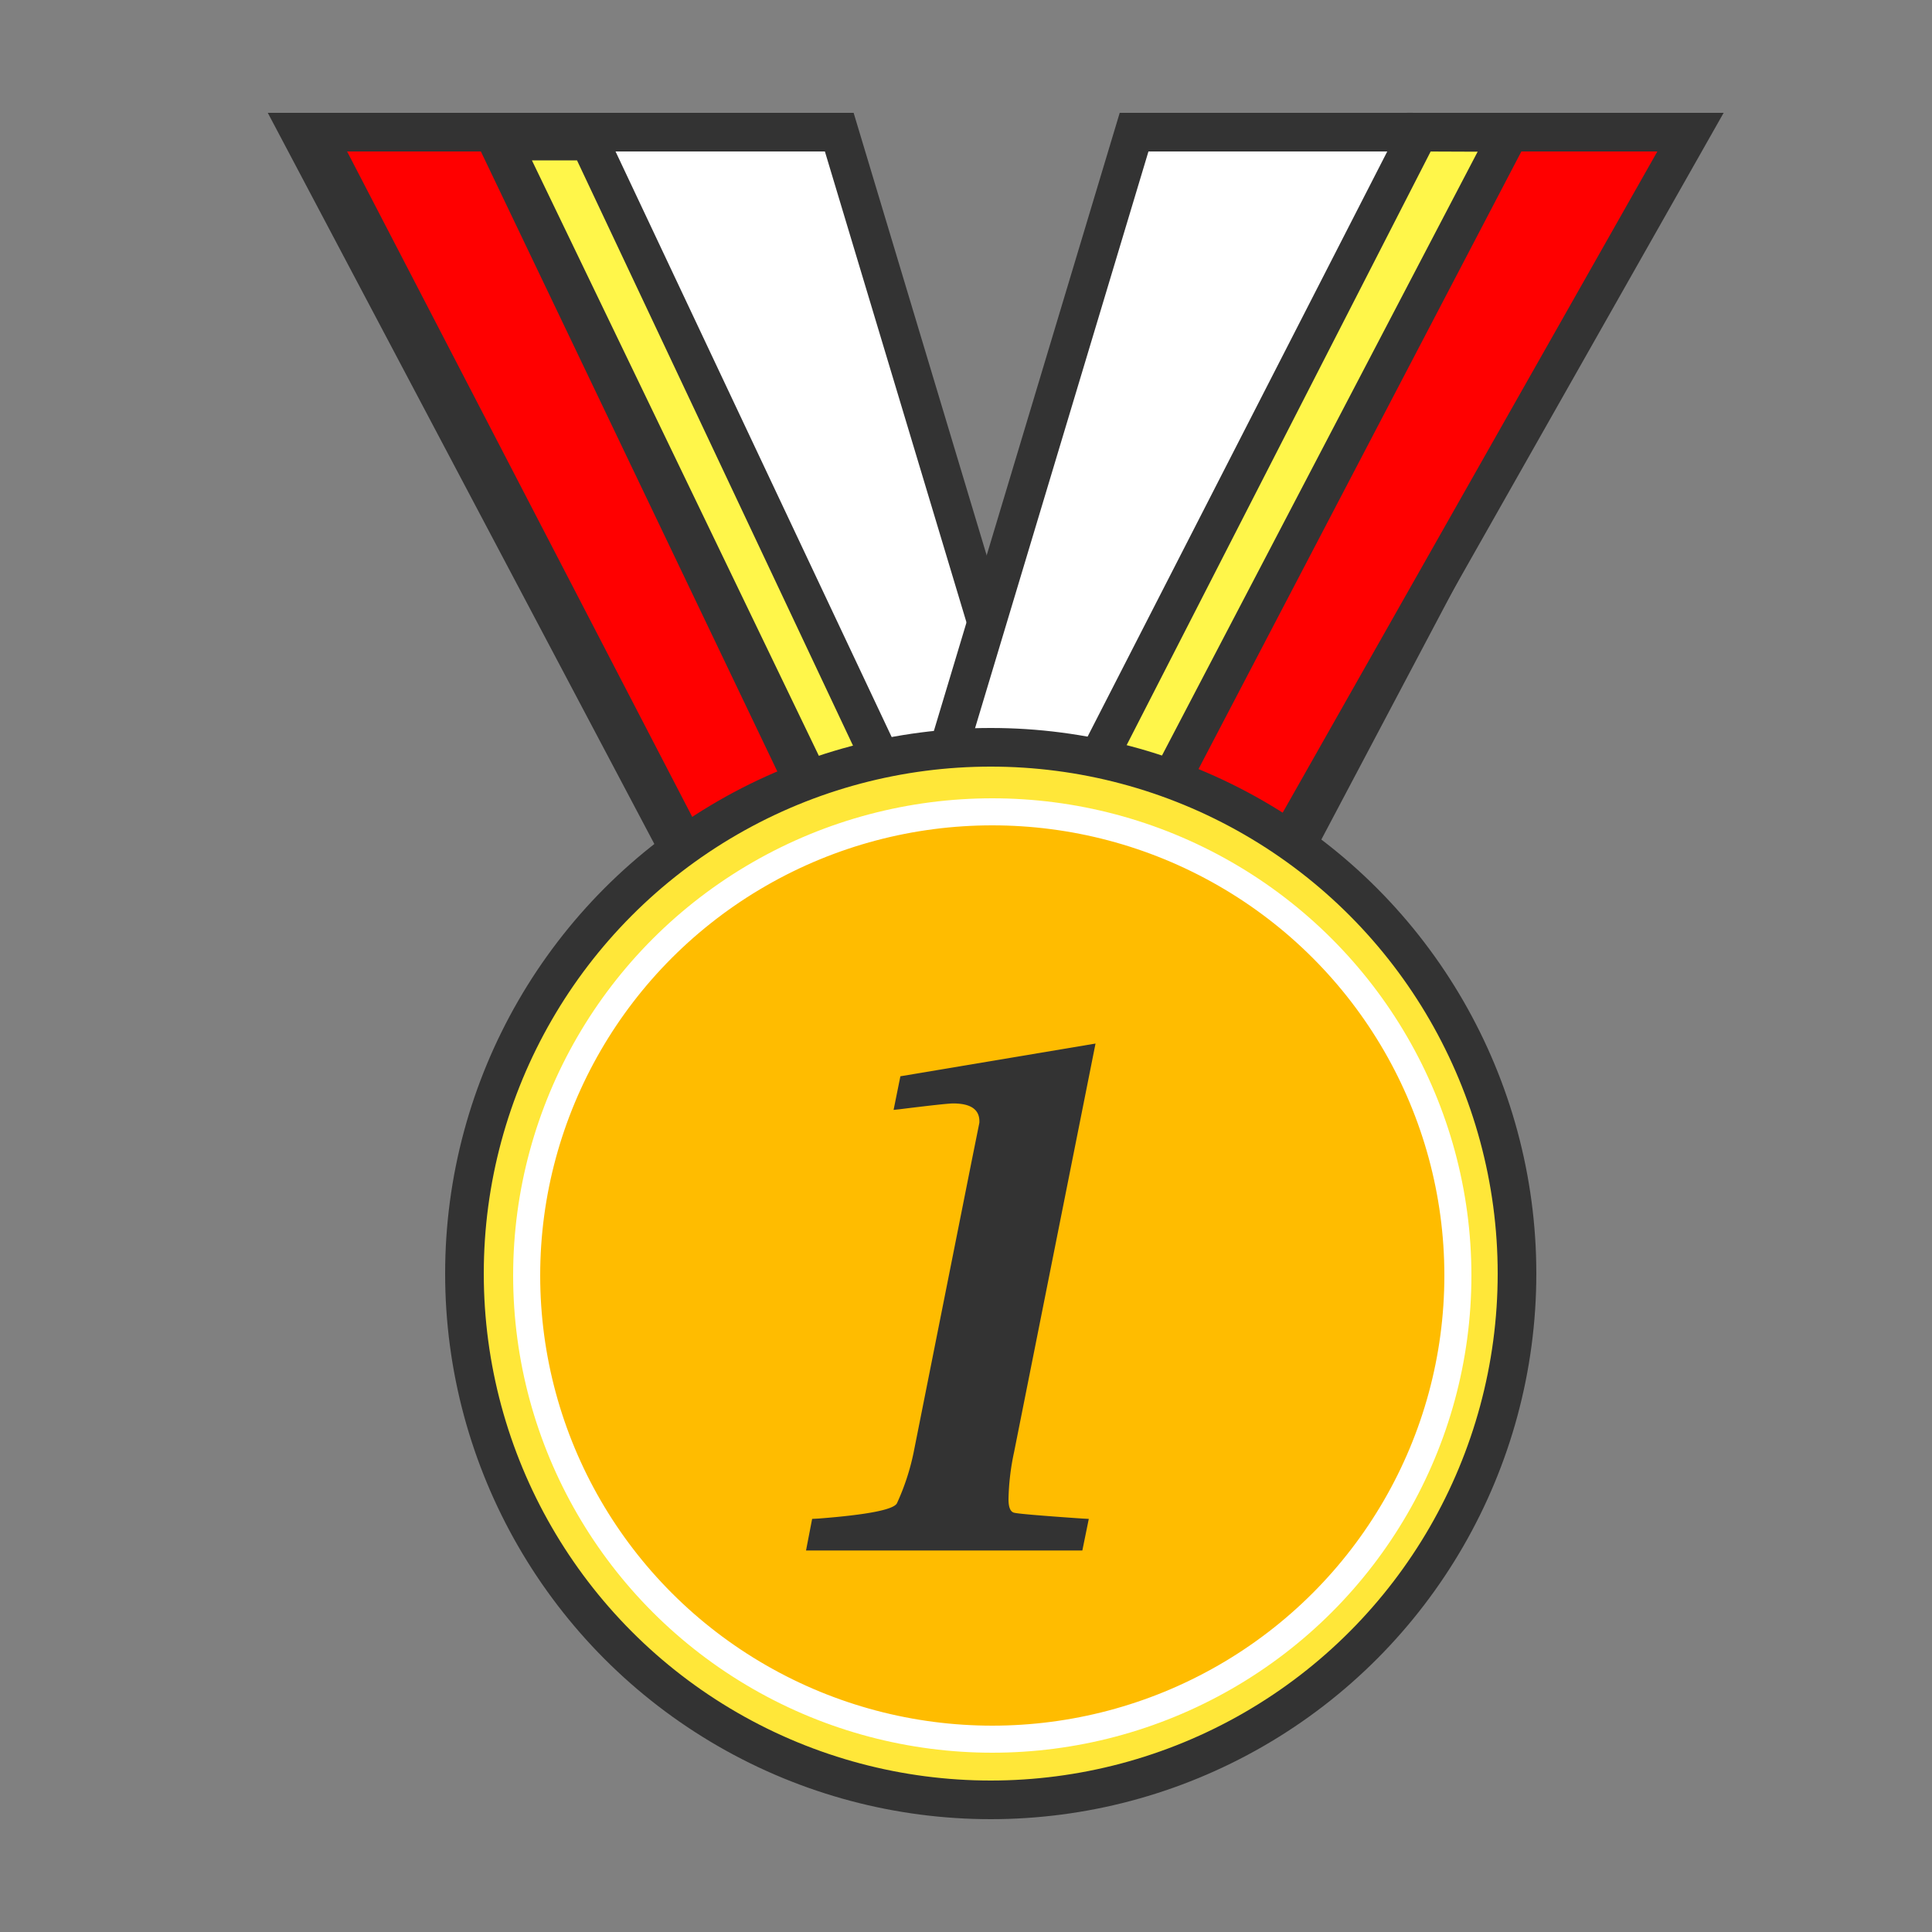<svg id="Layer_1" data-name="Layer 1" xmlns="http://www.w3.org/2000/svg" viewBox="0 0 500 500"><rect x="0" y="0" width="500" height="500" fill="#808080" stroke="none"/><defs><style>.cls-1{fill:#fff;}.cls-1,.cls-2,.cls-3,.cls-4{stroke:#333;stroke-width:10px;}.cls-1,.cls-2,.cls-3,.cls-4,.cls-5{stroke-miterlimit:10;}.cls-2{fill:#fff64a;}.cls-3{fill:red;}.cls-4{fill:#ffe739;}.cls-5{fill:#ffbc00;stroke:#fff;stroke-width:7px;}.cls-6{fill:none;}.cls-7{isolation:isolate;}.cls-8{fill:#333;}</style></defs><title>gold</title><g id="Layer_2" data-name="Layer 2"><polygon class="cls-1" points="77.6 34.2 217.2 34.2 272.7 218.8 175.2 218.8 77.6 34.2"/><polygon class="cls-2" points="129.7 36.5 222.9 229.9 243.7 229.9 152.5 36.5 129.7 36.5"/><polygon class="cls-3" points="81.6 34.2 214.7 290.8 250.3 290.8 127.6 34.2 81.6 34.2"/><polygon class="cls-1" points="433.1 34.2 293.5 34.2 238 218.8 335.5 218.8 433.1 34.2"/><polygon class="cls-2" points="392.5 34.3 288.7 232.2 265.8 232.2 367.2 34.2 392.5 34.3"/><polygon class="cls-3" points="437.5 34.2 301.9 273.5 265.6 273.5 390.7 34.2 437.5 34.2"/><circle class="cls-4" cx="256.4" cy="329.6" r="136.2"/><ellipse class="cls-5" cx="256.8" cy="330.1" rx="120.5" ry="120"/><rect class="cls-6" x="186" y="262.5" width="141.6" height="179.3"/><g class="cls-7"><path class="cls-8" d="M283.52,270.07l-21.07,105.7A63.06,63.06,0,0,0,261,388q0,3.08,1.41,3.48T280.11,393l1.67.09-1.67,8.17H208.6l1.58-8.17,1.67-.09q19.16-1.49,20.3-4a60.65,60.65,0,0,0,4.31-13.18l15-75.32,2-9.93q.26-5-6.78-5-1.76,0-13.75,1.49l-1.67.18,1.76-8.7Z"/></g></g></svg>